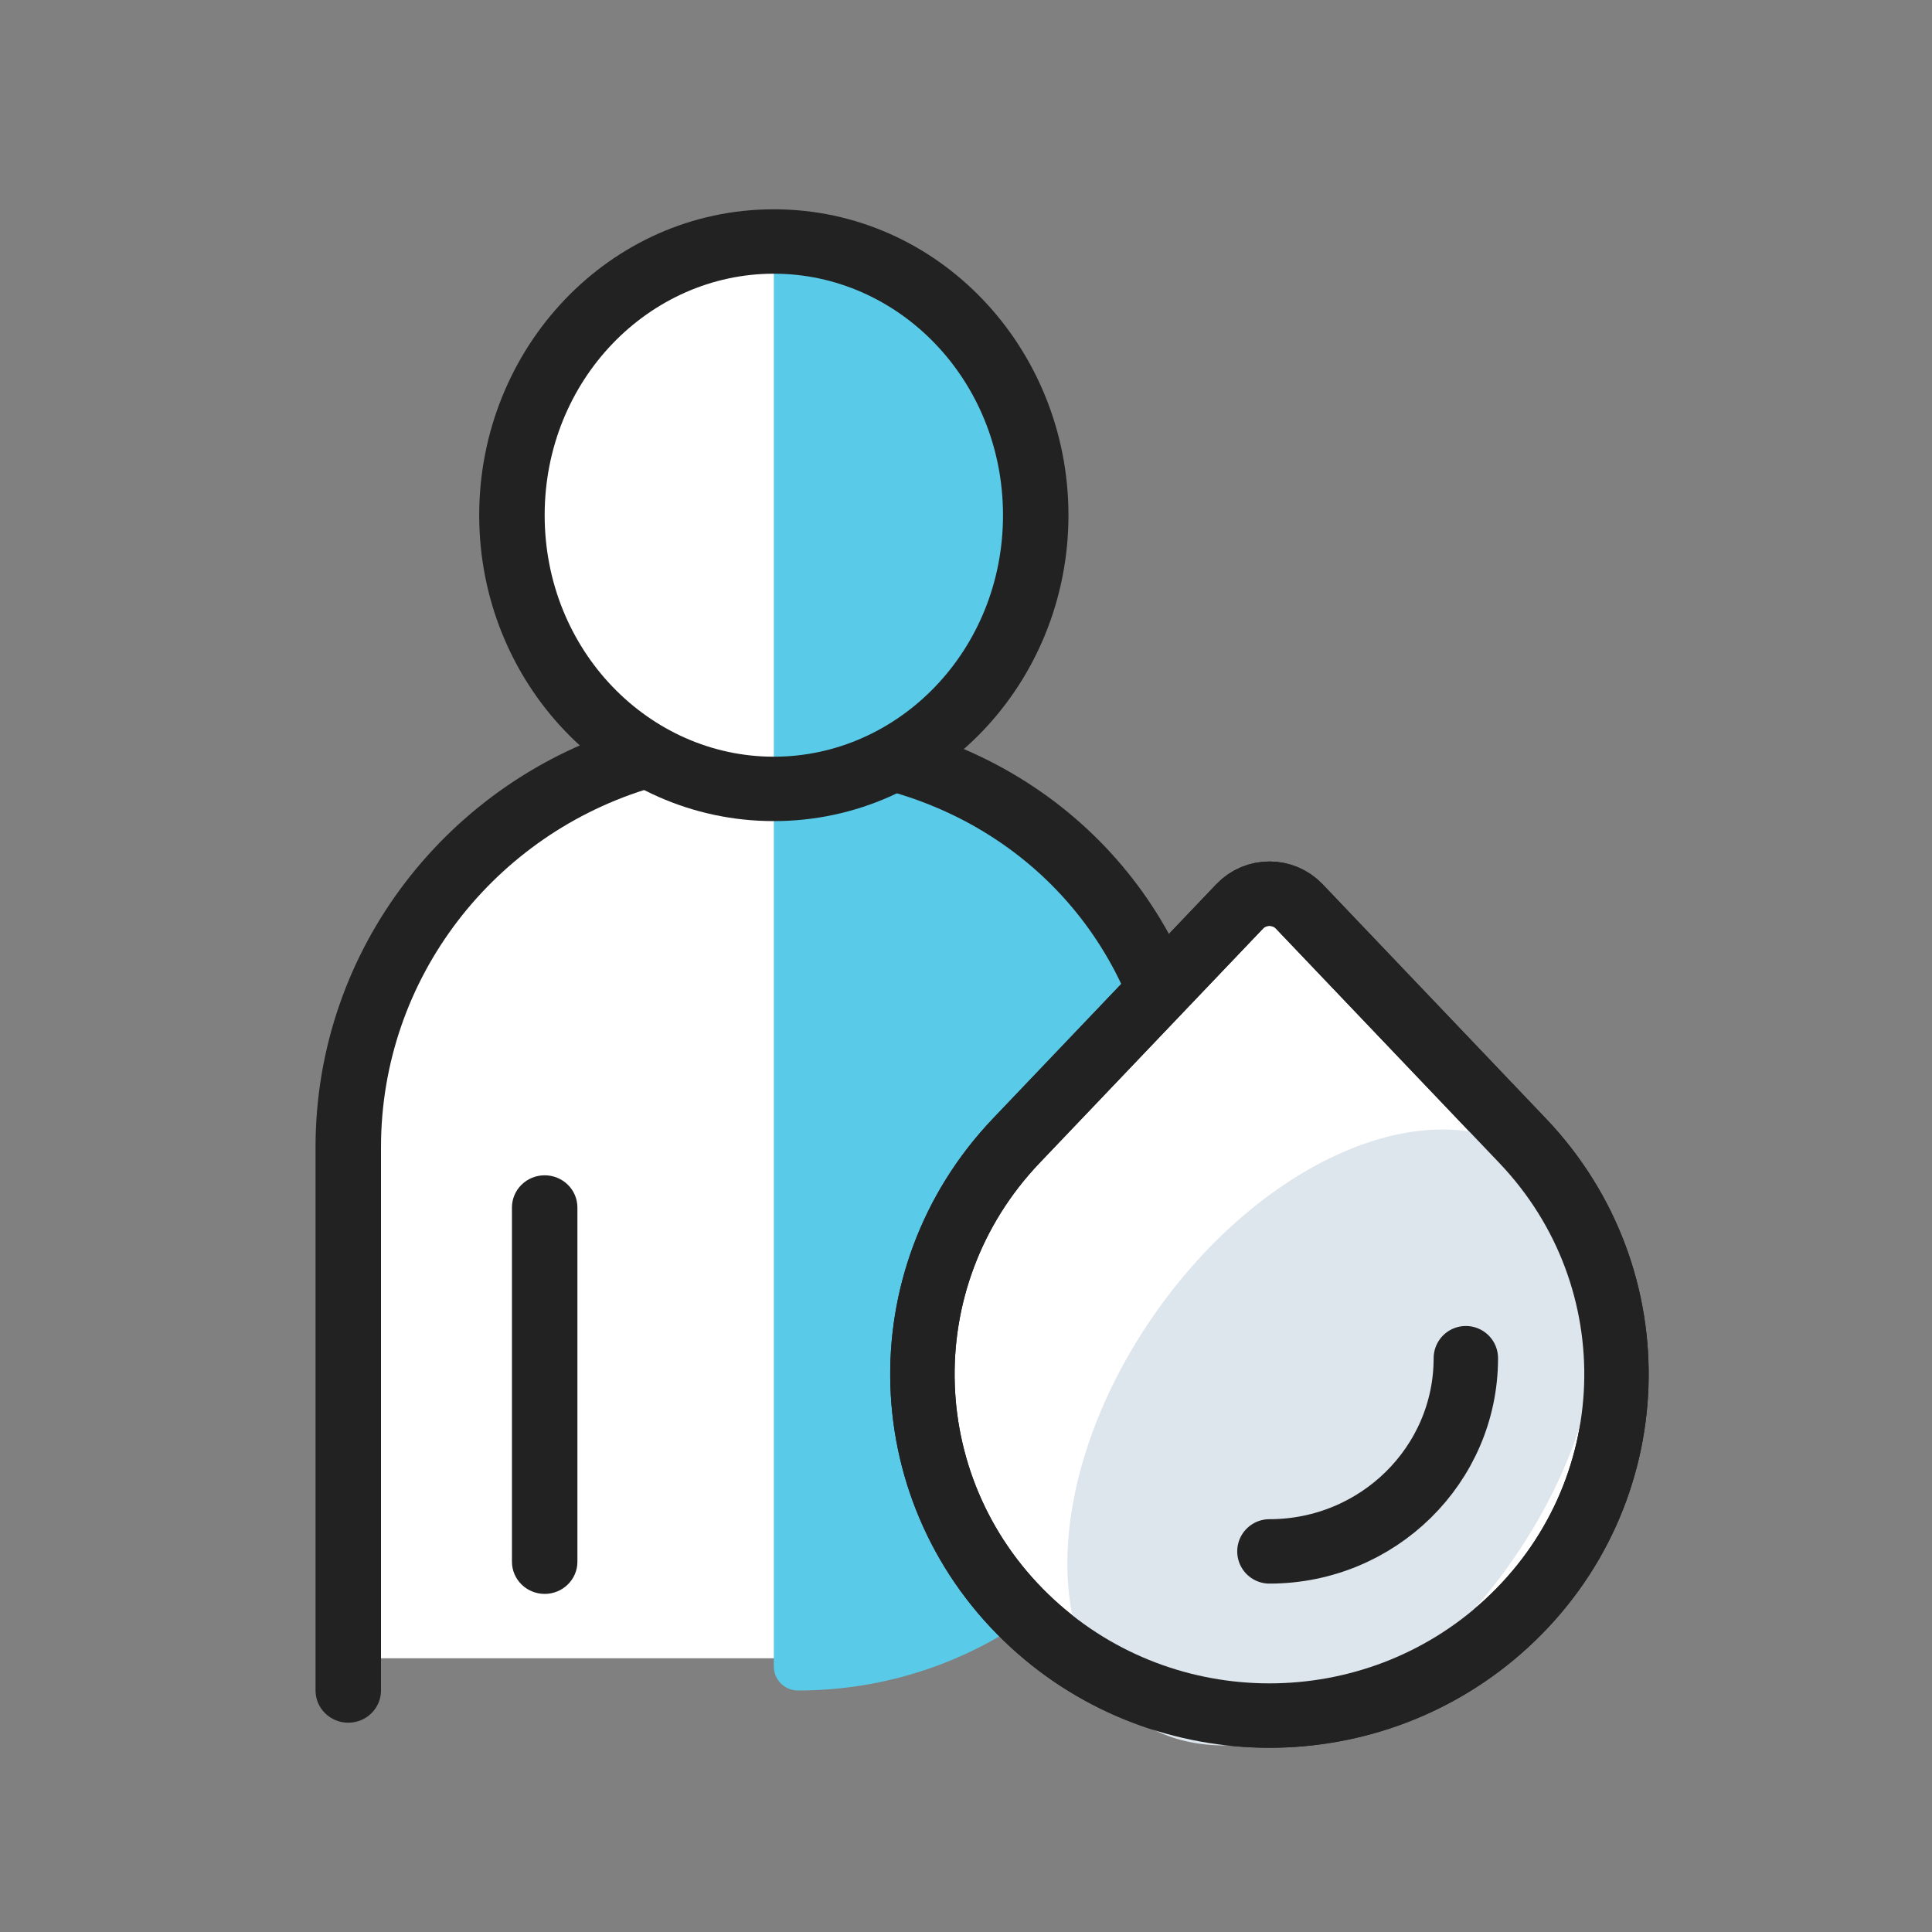 <svg width="60" height="60" viewBox="0 0 60 60" fill="none" xmlns="http://www.w3.org/2000/svg">
<rect x="0" y="0" width="60" height="60" fill="#808080" stroke="none"/>
<path d="M11.65 33.5C11.65 28.529 15.68 24.5 20.65 24.5H26.65V51.5H11.65V33.5Z" fill="white"/>
<ellipse cx="23.65" cy="16" rx="8" ry="8.5" fill="white"/>
<path fill-rule="evenodd" clip-rule="evenodd" d="M24.032 7.5L24.032 51.752C24.032 52.165 24.367 52.5 24.78 52.5V52.5C31.666 52.5 37.249 46.918 37.249 40.031V34.308L35.216 28.5L30.641 24.846L28.988 23.269L32.293 18.538L31.403 12.002L26.066 7.5H24.032Z" fill="#59CBE8"/>
<path fill-rule="evenodd" clip-rule="evenodd" d="M20.94 23.215C21.1 23.744 20.794 24.301 20.256 24.458C15.388 25.884 11.832 30.346 11.832 35.632V52.5C11.832 53.052 11.377 53.5 10.816 53.5C10.254 53.5 9.799 53.052 9.799 52.5V35.632C9.799 29.444 13.963 24.215 19.675 22.542C20.213 22.384 20.78 22.685 20.94 23.215Z" fill="#222222"/>
<path fill-rule="evenodd" clip-rule="evenodd" d="M27.125 23.378C27.287 22.849 27.854 22.549 28.392 22.708C34.125 24.4 37.967 29.469 37.967 35.626V52.5C37.967 53.052 37.512 53.5 36.951 53.5C36.389 53.5 35.934 53.052 35.934 52.5V35.626C35.934 30.331 32.659 26.056 27.807 24.623C27.269 24.465 26.964 23.907 27.125 23.378Z" fill="#222222"/>
<path fill-rule="evenodd" clip-rule="evenodd" d="M16.916 36.5C17.477 36.5 17.932 36.948 17.932 37.5V48.5C17.932 49.052 17.477 49.5 16.916 49.5C16.354 49.5 15.899 49.052 15.899 48.5V37.5C15.899 36.948 16.354 36.5 16.916 36.5Z" fill="#222222"/>
<path fill-rule="evenodd" clip-rule="evenodd" d="M24.032 8.5C20.159 8.5 16.915 11.8 16.915 16C16.915 20.2 20.159 23.5 24.032 23.5C27.905 23.5 31.149 20.2 31.149 16C31.149 11.8 27.905 8.5 24.032 8.5ZM14.882 16C14.882 10.811 18.922 6.5 24.032 6.5C29.143 6.5 33.182 10.811 33.182 16C33.182 21.189 29.143 25.5 24.032 25.5C18.922 25.5 14.882 21.189 14.882 16Z" fill="#222222"/>
<path fill-rule="evenodd" clip-rule="evenodd" d="M40.348 28.148C39.847 27.623 39 27.623 38.5 28.148L31.561 35.427C27.484 39.705 27.712 46.426 32.07 50.427C36.211 54.229 42.636 54.229 46.777 50.427C51.136 46.426 51.364 39.705 47.286 35.427L40.348 28.148Z" fill="white" stroke="#222222" stroke-width="2" stroke-linecap="round" stroke-linejoin="round"/>
<path d="M46.924 48.523C43.529 53.349 38.306 55.524 35.26 53.381C32.214 51.237 32.497 45.587 35.892 40.761C39.288 35.935 44.51 33.76 47.556 35.903C50.603 38.046 50.32 43.696 46.924 48.523Z" fill="#DDE5ED"/>
<path d="M39.423 48.18V48.18C42.792 48.18 45.523 45.493 45.523 42.18" stroke="#222222" stroke-width="2" stroke-linecap="round" stroke-linejoin="round"/>
<path fill-rule="evenodd" clip-rule="evenodd" d="M40.348 28.148C39.847 27.623 39 27.623 38.5 28.148L31.561 35.427C27.484 39.705 27.712 46.426 32.07 50.427C36.211 54.229 42.636 54.229 46.777 50.427C51.136 46.426 51.364 39.705 47.286 35.427L40.348 28.148Z" stroke="#222222" stroke-width="2" stroke-linecap="round" stroke-linejoin="round"/>
</svg>
